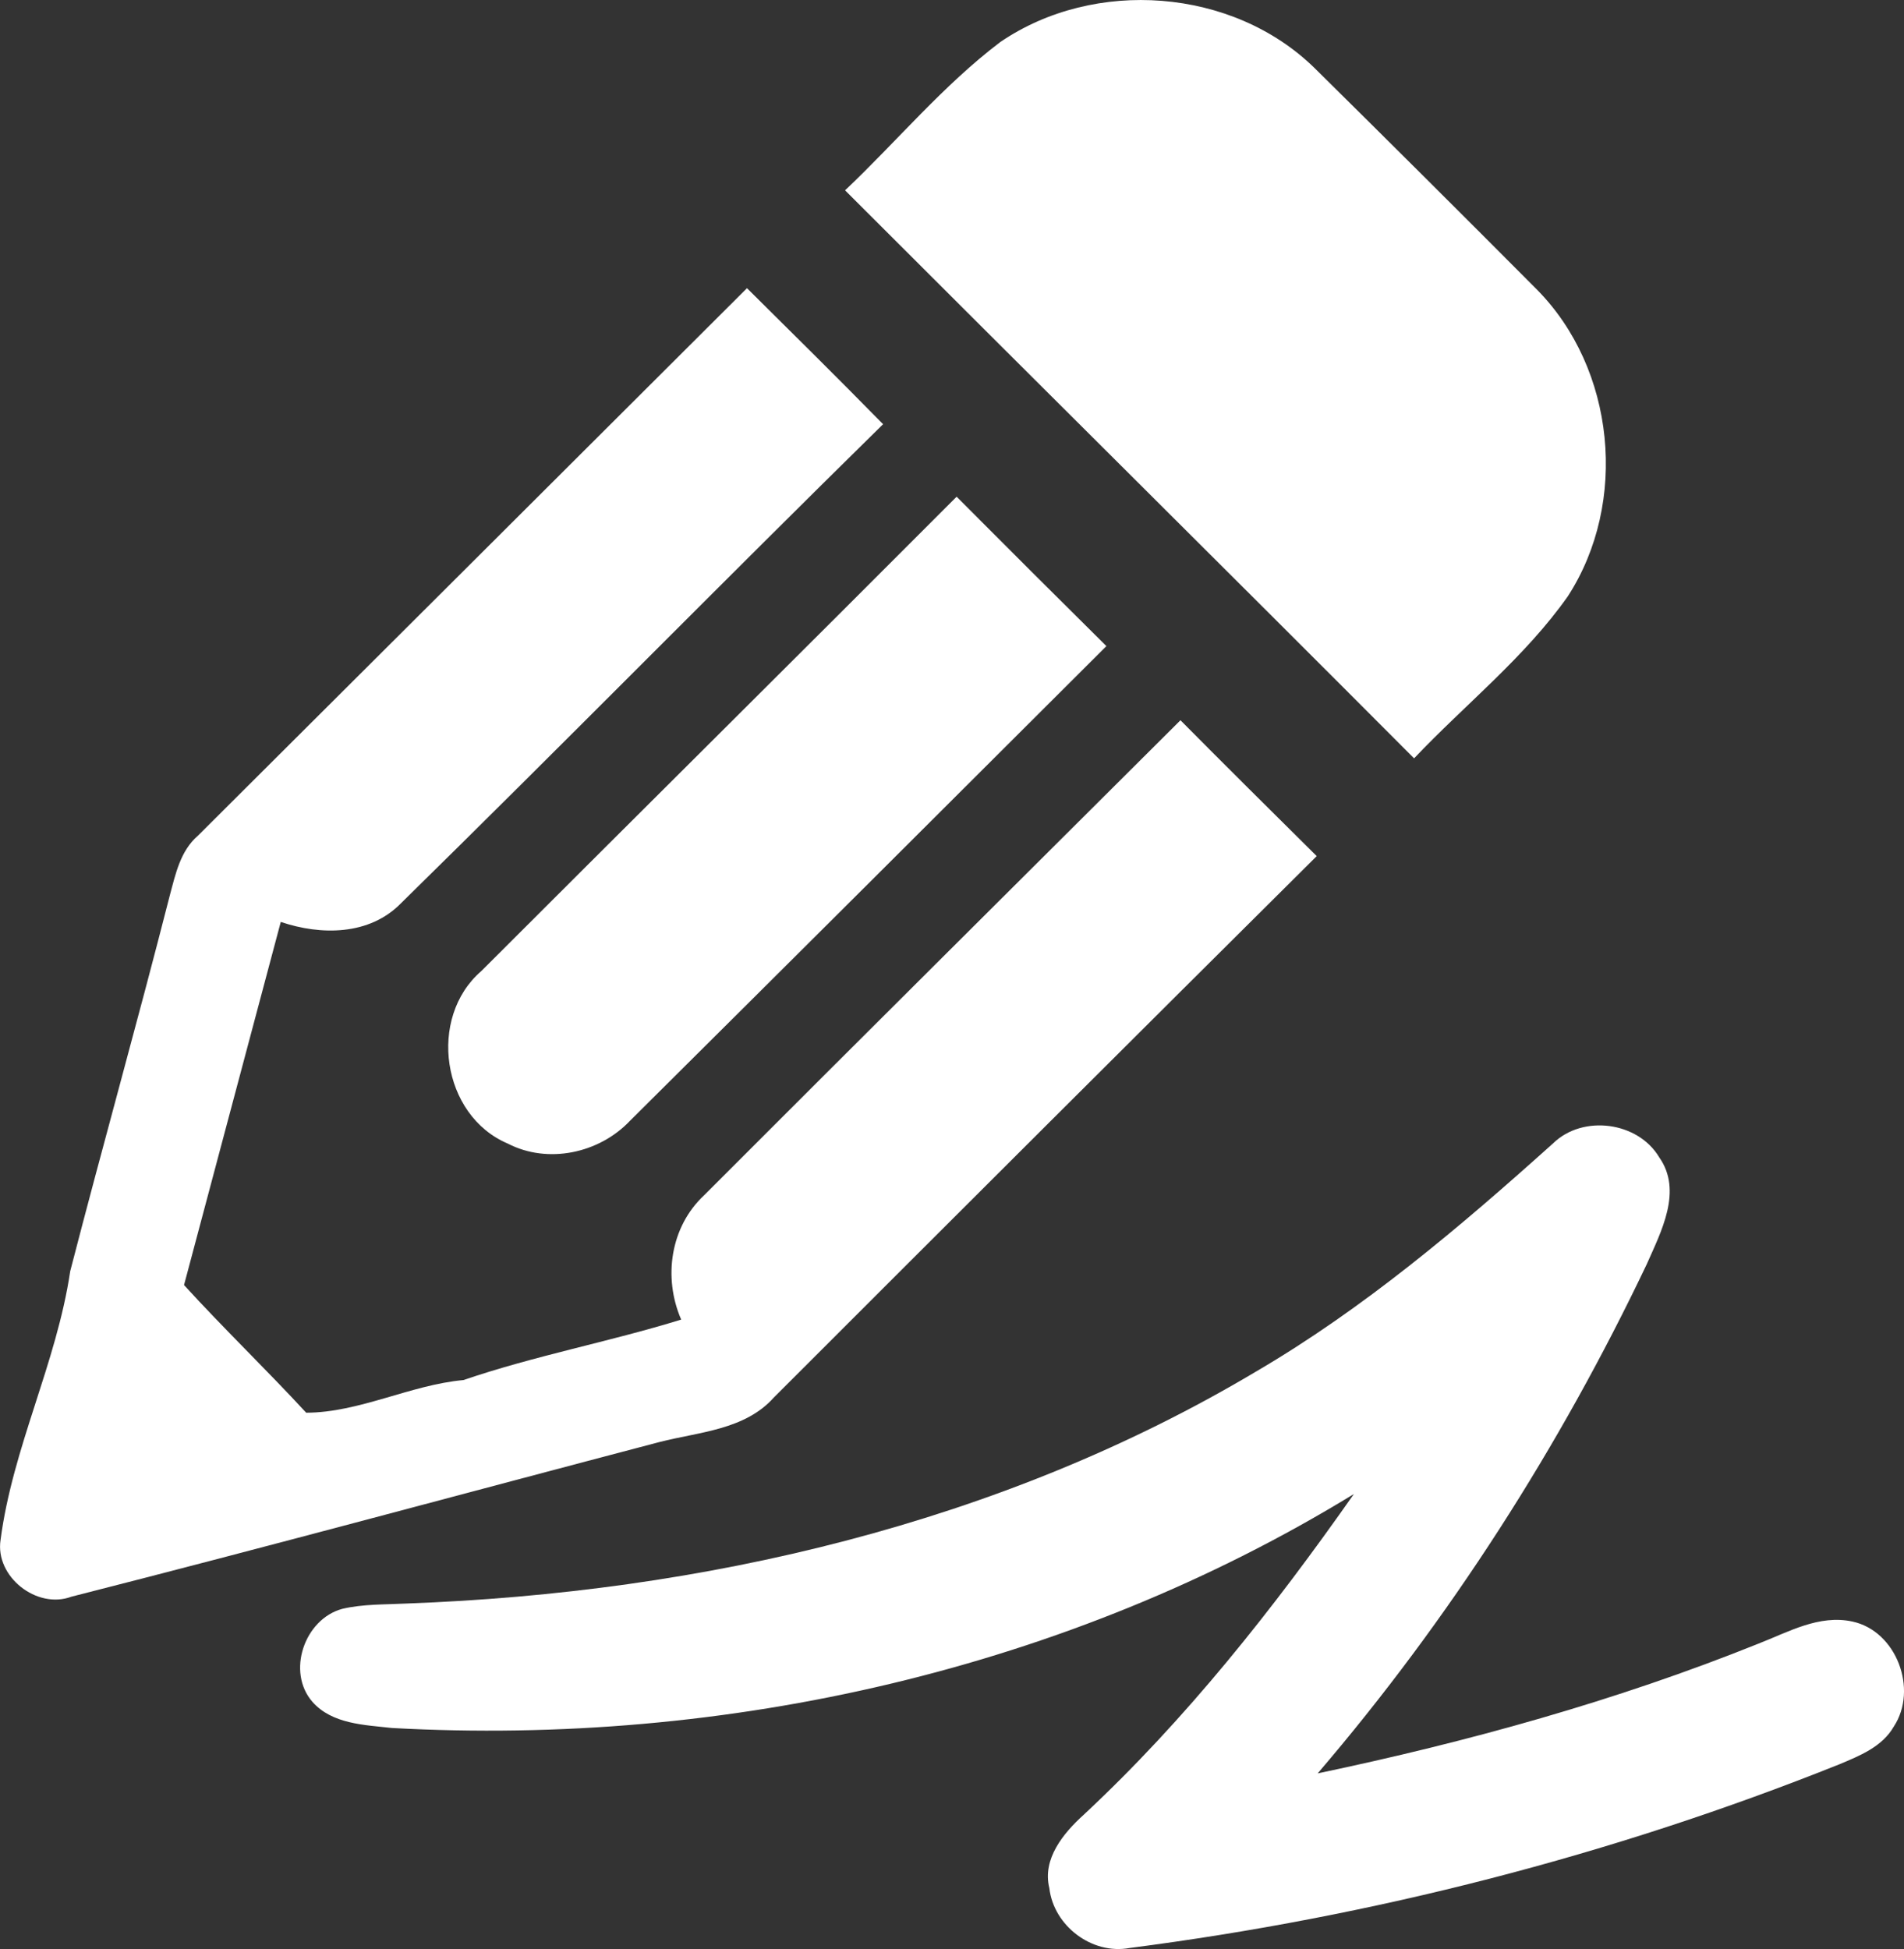 <?xml version="1.0" encoding="utf-8"?>
<!-- Generator: Adobe Illustrator 17.0.0, SVG Export Plug-In . SVG Version: 6.00 Build 0)  -->
<!DOCTYPE svg PUBLIC "-//W3C//DTD SVG 1.1//EN" "http://www.w3.org/Graphics/SVG/1.1/DTD/svg11.dtd">
<svg version="1.1" id="Layer_1" xmlns="http://www.w3.org/2000/svg" xmlns:xlink="http://www.w3.org/1999/xlink" x="0px" y="0px"
	 width="24.189px" height="24.76px" viewBox="285.264 409.296 24.189 24.76" enable-background="new 285.264 409.296 24.189 24.76"
	 xml:space="preserve">
<rect x="285.264" y="409.296" width="24.189" height="24.76" fill="#333333" stroke="none"/>
<path fill="#FFFFFF" d="M297.972,409.83c1.197-0.817,2.952-0.688,3.992,0.33c0.945,0.933,1.884,1.869,2.821,2.81
	c1.001,1.009,1.169,2.708,0.398,3.9c-0.546,0.776-1.304,1.374-1.954,2.06c-2.404-2.412-4.823-4.809-7.229-7.216
	C296.659,411.09,297.246,410.38,297.972,409.83z"/>
<path fill="#FFFFFF" d="M294.754,412.957c0.579,0.574,1.158,1.146,1.729,1.728c-2.053,2.017-4.07,4.07-6.125,6.086
	c-0.4,0.41-1.016,0.41-1.527,0.237c-0.409,1.539-0.82,3.074-1.229,4.613c0.504,0.553,1.045,1.072,1.552,1.622
	c0.676-0.002,1.319-0.352,1.998-0.415c0.907-0.31,1.85-0.485,2.766-0.768c-0.232-0.535-0.138-1.18,0.293-1.581
	c2.012-2.015,4.033-4.022,6.05-6.033c0.574,0.579,1.152,1.152,1.731,1.726c-2.303,2.288-4.601,4.582-6.898,6.879
	c-0.368,0.412-0.953,0.436-1.454,0.565c-2.489,0.654-4.972,1.329-7.468,1.964c-0.441,0.165-0.972-0.255-0.901-0.72
	c0.153-1.175,0.712-2.247,0.885-3.415c0.412-1.593,0.858-3.178,1.265-4.773c0.073-0.271,0.134-0.567,0.357-0.759
	C290.105,417.594,292.431,415.275,294.754,412.957z"/>
<path fill="#FFFFFF" d="M291.379,421.632c2.01-2.01,4.029-4.012,6.038-6.026c0.632,0.635,1.267,1.268,1.903,1.898
	c-2.015,2.012-4.033,4.024-6.053,6.031c-0.39,0.412-1.042,0.553-1.552,0.289C290.875,423.468,290.693,422.224,291.379,421.632z"/>
<path fill="#FFFFFF" d="M304.997,423.819c0.378-0.366,1.076-0.274,1.346,0.179c0.301,0.427,0.024,0.945-0.158,1.358
	c-1.106,2.324-2.506,4.513-4.181,6.469c1.905-0.4,3.791-0.921,5.599-1.648c0.381-0.148,0.771-0.373,1.195-0.281
	c0.56,0.121,0.836,0.861,0.526,1.333c-0.148,0.259-0.436,0.373-0.696,0.482c-2.889,1.156-5.929,1.934-9.013,2.332
	c-0.478,0.089-0.965-0.281-1.02-0.761c-0.092-0.371,0.179-0.698,0.434-0.929c1.304-1.215,2.412-2.62,3.435-4.077
	c-3.638,2.228-7.977,3.207-12.222,2.972c-0.347-0.039-0.758-0.048-1.009-0.332c-0.332-0.381-0.102-1.05,0.378-1.181
	c0.267-0.063,0.545-0.054,0.819-0.068c3.753-0.138,7.541-1.011,10.791-2.947C302.595,425.916,303.815,424.881,304.997,423.819z"/>
</svg>
